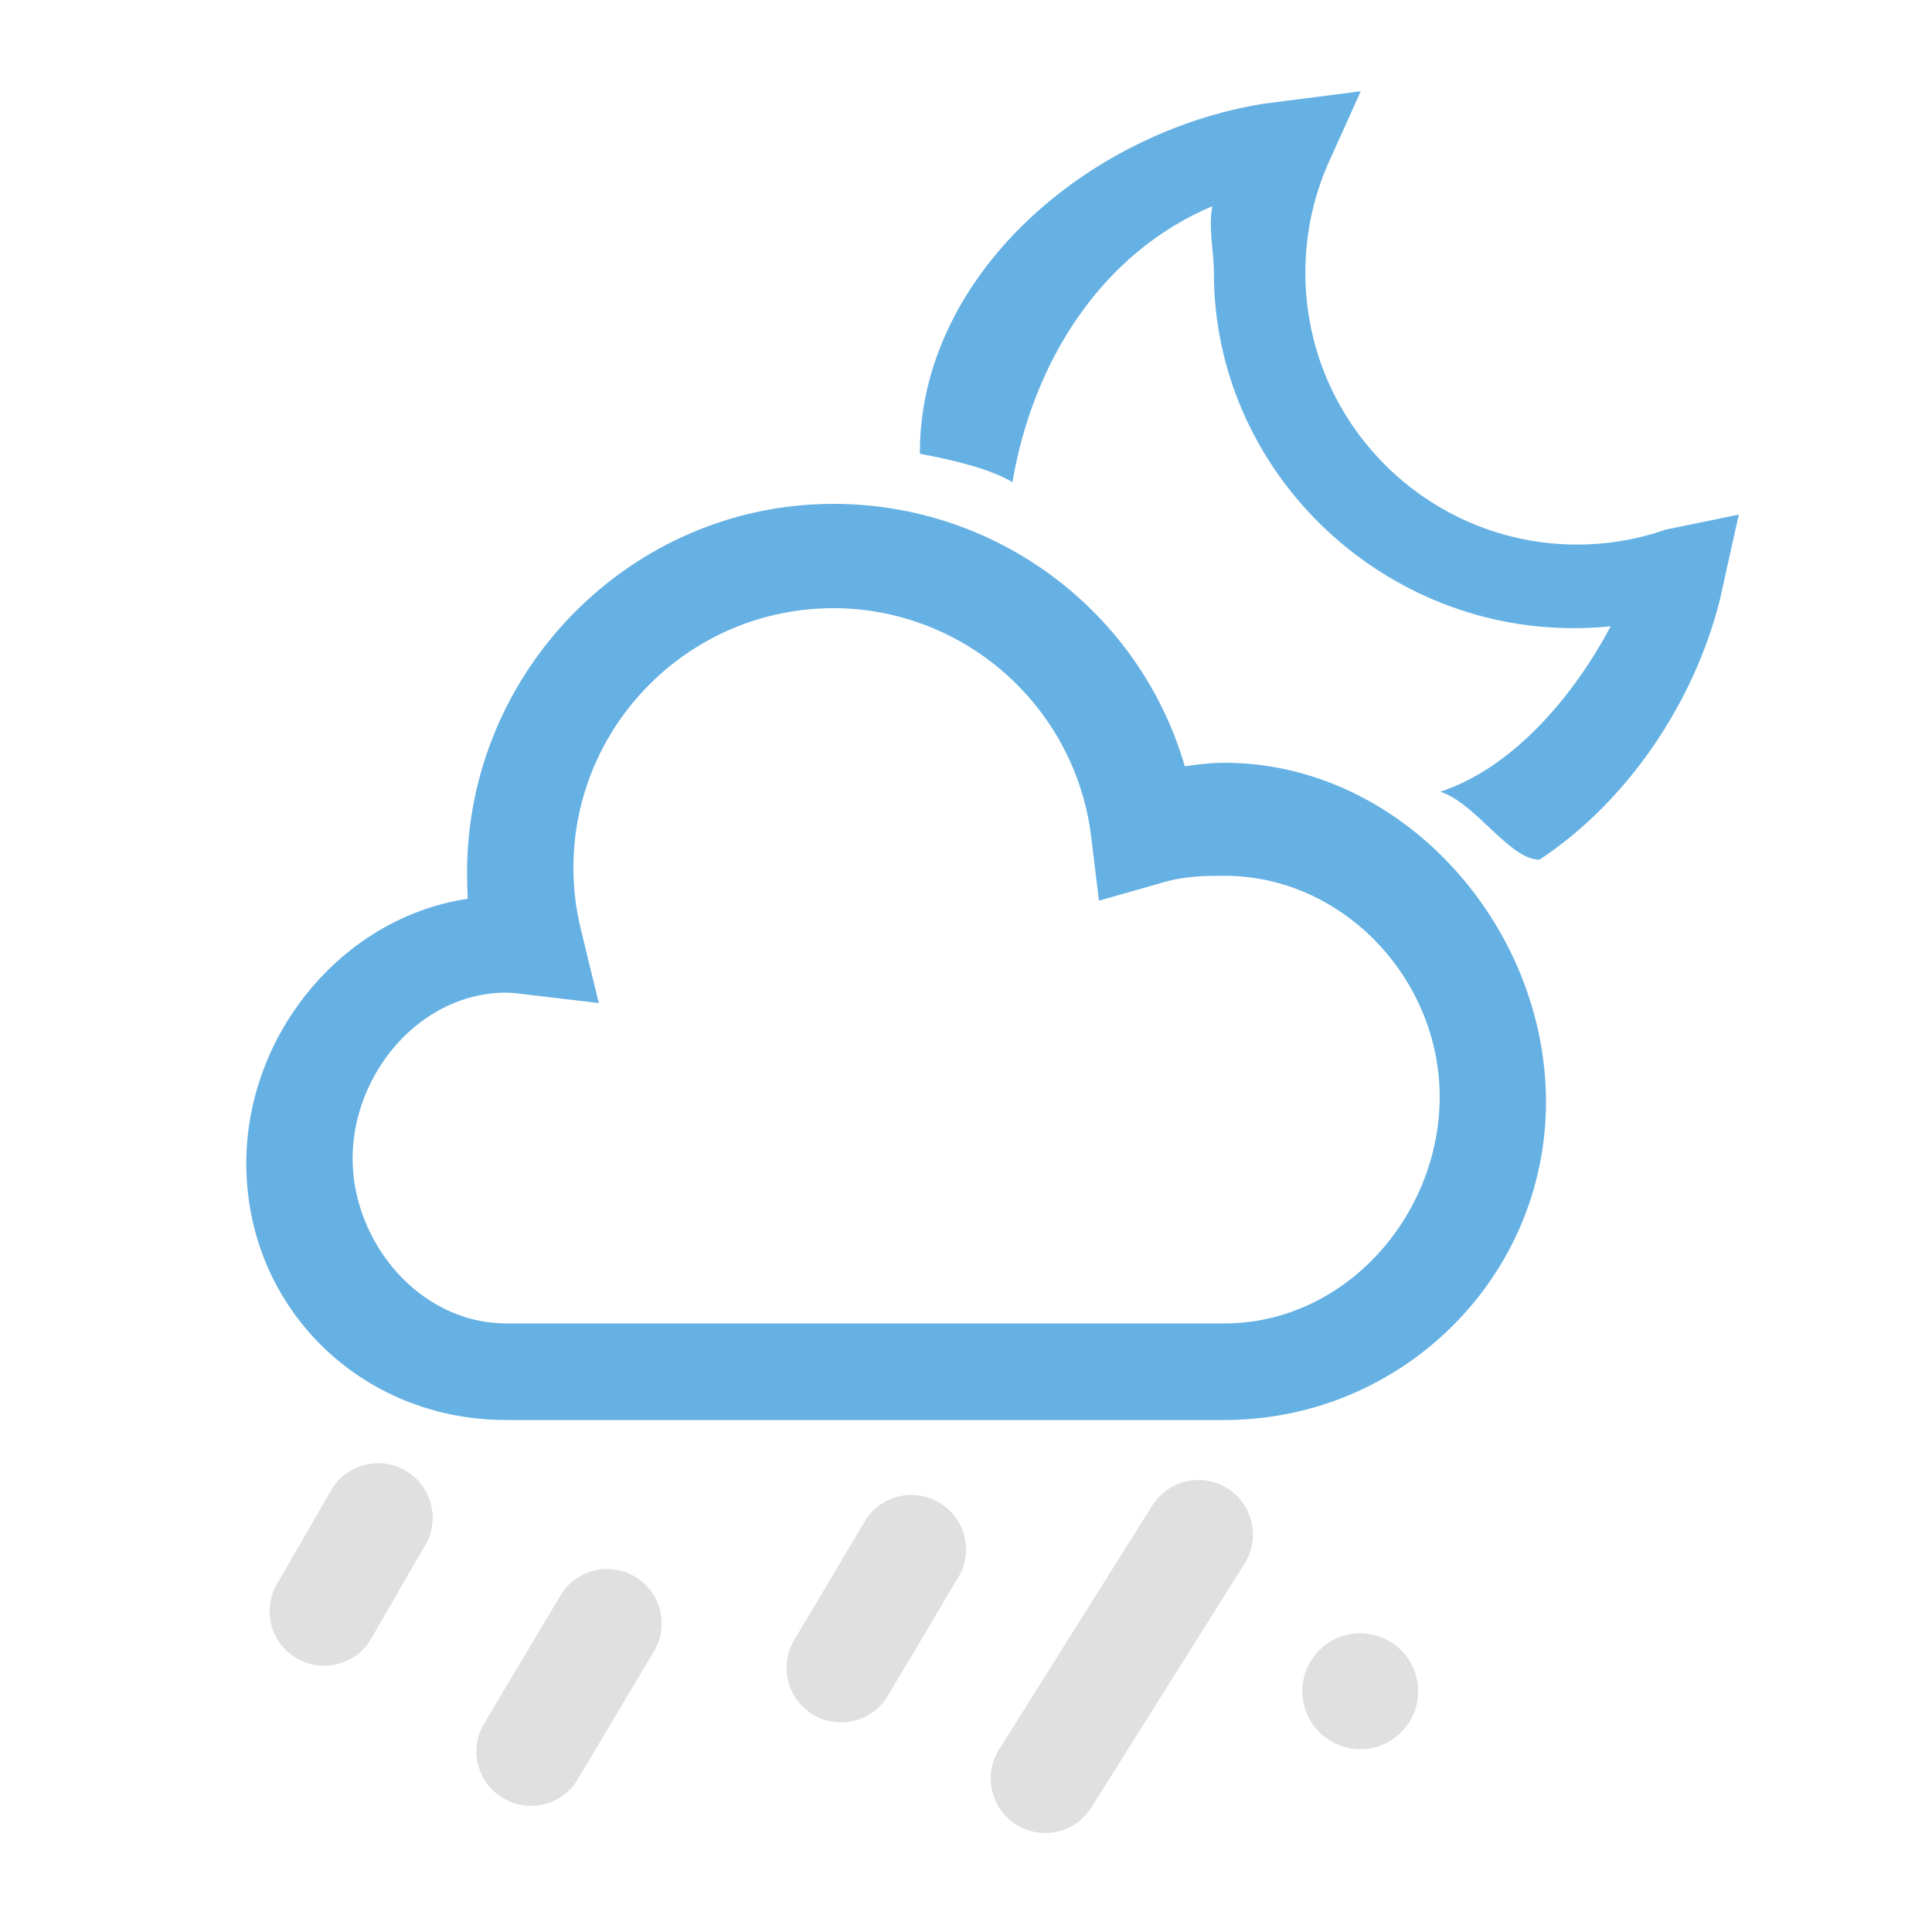 <?xml version="1.0" encoding="utf-8"?>
<!DOCTYPE svg PUBLIC "-//W3C//DTD SVG 1.1//EN" "http://www.w3.org/Graphics/SVG/1.1/DTD/svg11.dtd">
<svg version="1.1" id="weather-drizzle-moon" xmlns="http://www.w3.org/2000/svg" xmlns:xlink="http://www.w3.org/1999/xlink"
	 x="0px" y="0px" width="100px" height="100px" viewBox="0 0 100 100" enable-background="new 0 0 100 100" xml:space="preserve">
<g>
	<path fill="#66B1E3" d="M86.201,27.416c-1.461,0.511-2.998,0.771-4.566,0.771c-7.76,0-14.069-6.312-14.069-14.069
		c0-2.002,0.411-3.931,1.213-5.726l1.653-3.668l-5.049,0.648c-9.158,1.48-17.77,8.938-17.77,18.052v0.063
		c2,0.369,3.785,0.854,4.791,1.473c1.083-6.375,4.695-11.904,10.346-14.286c-0.217,1.126,0.08,2.273,0.08,3.442
		c0,10.14,8.467,18.398,18.607,18.398c0.615,0,1.326-0.033,1.932-0.099c-1.883,3.562-5.023,7.313-8.822,8.567
		c1.83,0.572,3.58,3.515,5.129,3.515h0.01c4.535-3,7.978-8.082,9.33-13.429L90,26.634L86.201,27.416z"/>
</g>
<g>
	<path fill="#66B1E3" d="M63.368,73.5H26.201c-7.544,0-13.453-5.837-13.453-13.288c0-6.683,4.984-12.733,11.46-13.69
		c-0.021-0.371-0.033-0.992-0.033-1.362c0-10.451,8.506-19.08,18.959-19.08c8.523,0,15.879,5.626,18.192,13.583
		c0.697-0.1,1.376-0.182,2.041-0.182c9.183,0,16.653,8.418,16.653,17.553C80.021,66.122,72.551,73.5,63.368,73.5z M26.201,51.379
		c-4.458,0-7.95,4.193-7.95,8.584c0,4.365,3.491,8.537,7.95,8.537h37.167c6.253,0,11.149-5.576,11.149-11.732
		c0-6.1-5-11.438-11.149-11.438c-0.999,0-2.09,0.002-3.338,0.393l-3.149,0.896l-0.404-3.325C55.65,36.573,49.914,31.48,43.135,31.48
		c-7.418,0-13.455,6.022-13.455,13.44c0,1.062,0.127,2.118,0.379,3.155l0.935,3.844l-3.933-0.468
		C26.781,51.418,26.493,51.379,26.201,51.379z"/>
</g>
<g>
	<path fill="#E0E0E0" d="M16.775,86.221c-0.532,0-1.072-0.146-1.551-0.466c-1.301-0.858-1.661-2.606-0.803-3.911l2.795-4.84
		c0.857-1.301,2.608-1.661,3.91-0.801c1.302,0.855,1.661,2.605,0.803,3.908l-2.793,4.839C18.592,85.773,17.693,86.221,16.775,86.221
		z"/>
</g>
<g>
	<path fill="#E0E0E0" d="M27.48,93.473c-0.532,0-1.07-0.15-1.547-0.467c-1.303-0.854-1.666-2.604-0.809-3.906l3.944-6.617
		c0.856-1.301,2.606-1.662,3.907-0.808c1.304,0.856,1.666,2.604,0.81,3.908l-3.944,6.616C29.301,93.023,28.398,93.473,27.48,93.473z
		"/>
</g>
<g>
	<path fill="#E0E0E0" d="M43.531,89.15c-0.533,0-1.07-0.149-1.549-0.467c-1.303-0.857-1.662-2.604-0.805-3.908l3.643-6.129
		c0.857-1.302,2.607-1.662,3.91-0.802c1.303,0.859,1.662,2.608,0.805,3.908l-3.643,6.129C45.35,88.705,44.449,89.15,43.531,89.15z"
		/>
</g>
<g>
	<path fill="#E0E0E0" d="M54.1,94.877c-0.533,0-1.072-0.15-1.551-0.467c-1.302-0.859-1.662-2.61-0.805-3.909l7.93-12.627
		c0.857-1.3,2.607-1.661,3.91-0.804c1.301,0.859,1.66,2.609,0.805,3.91l-7.932,12.625C55.918,94.43,55.016,94.877,54.1,94.877z"/>
</g>
<circle fill="#E0E0E0" cx="70.406" cy="87.537" r="2.998"/>
</svg>